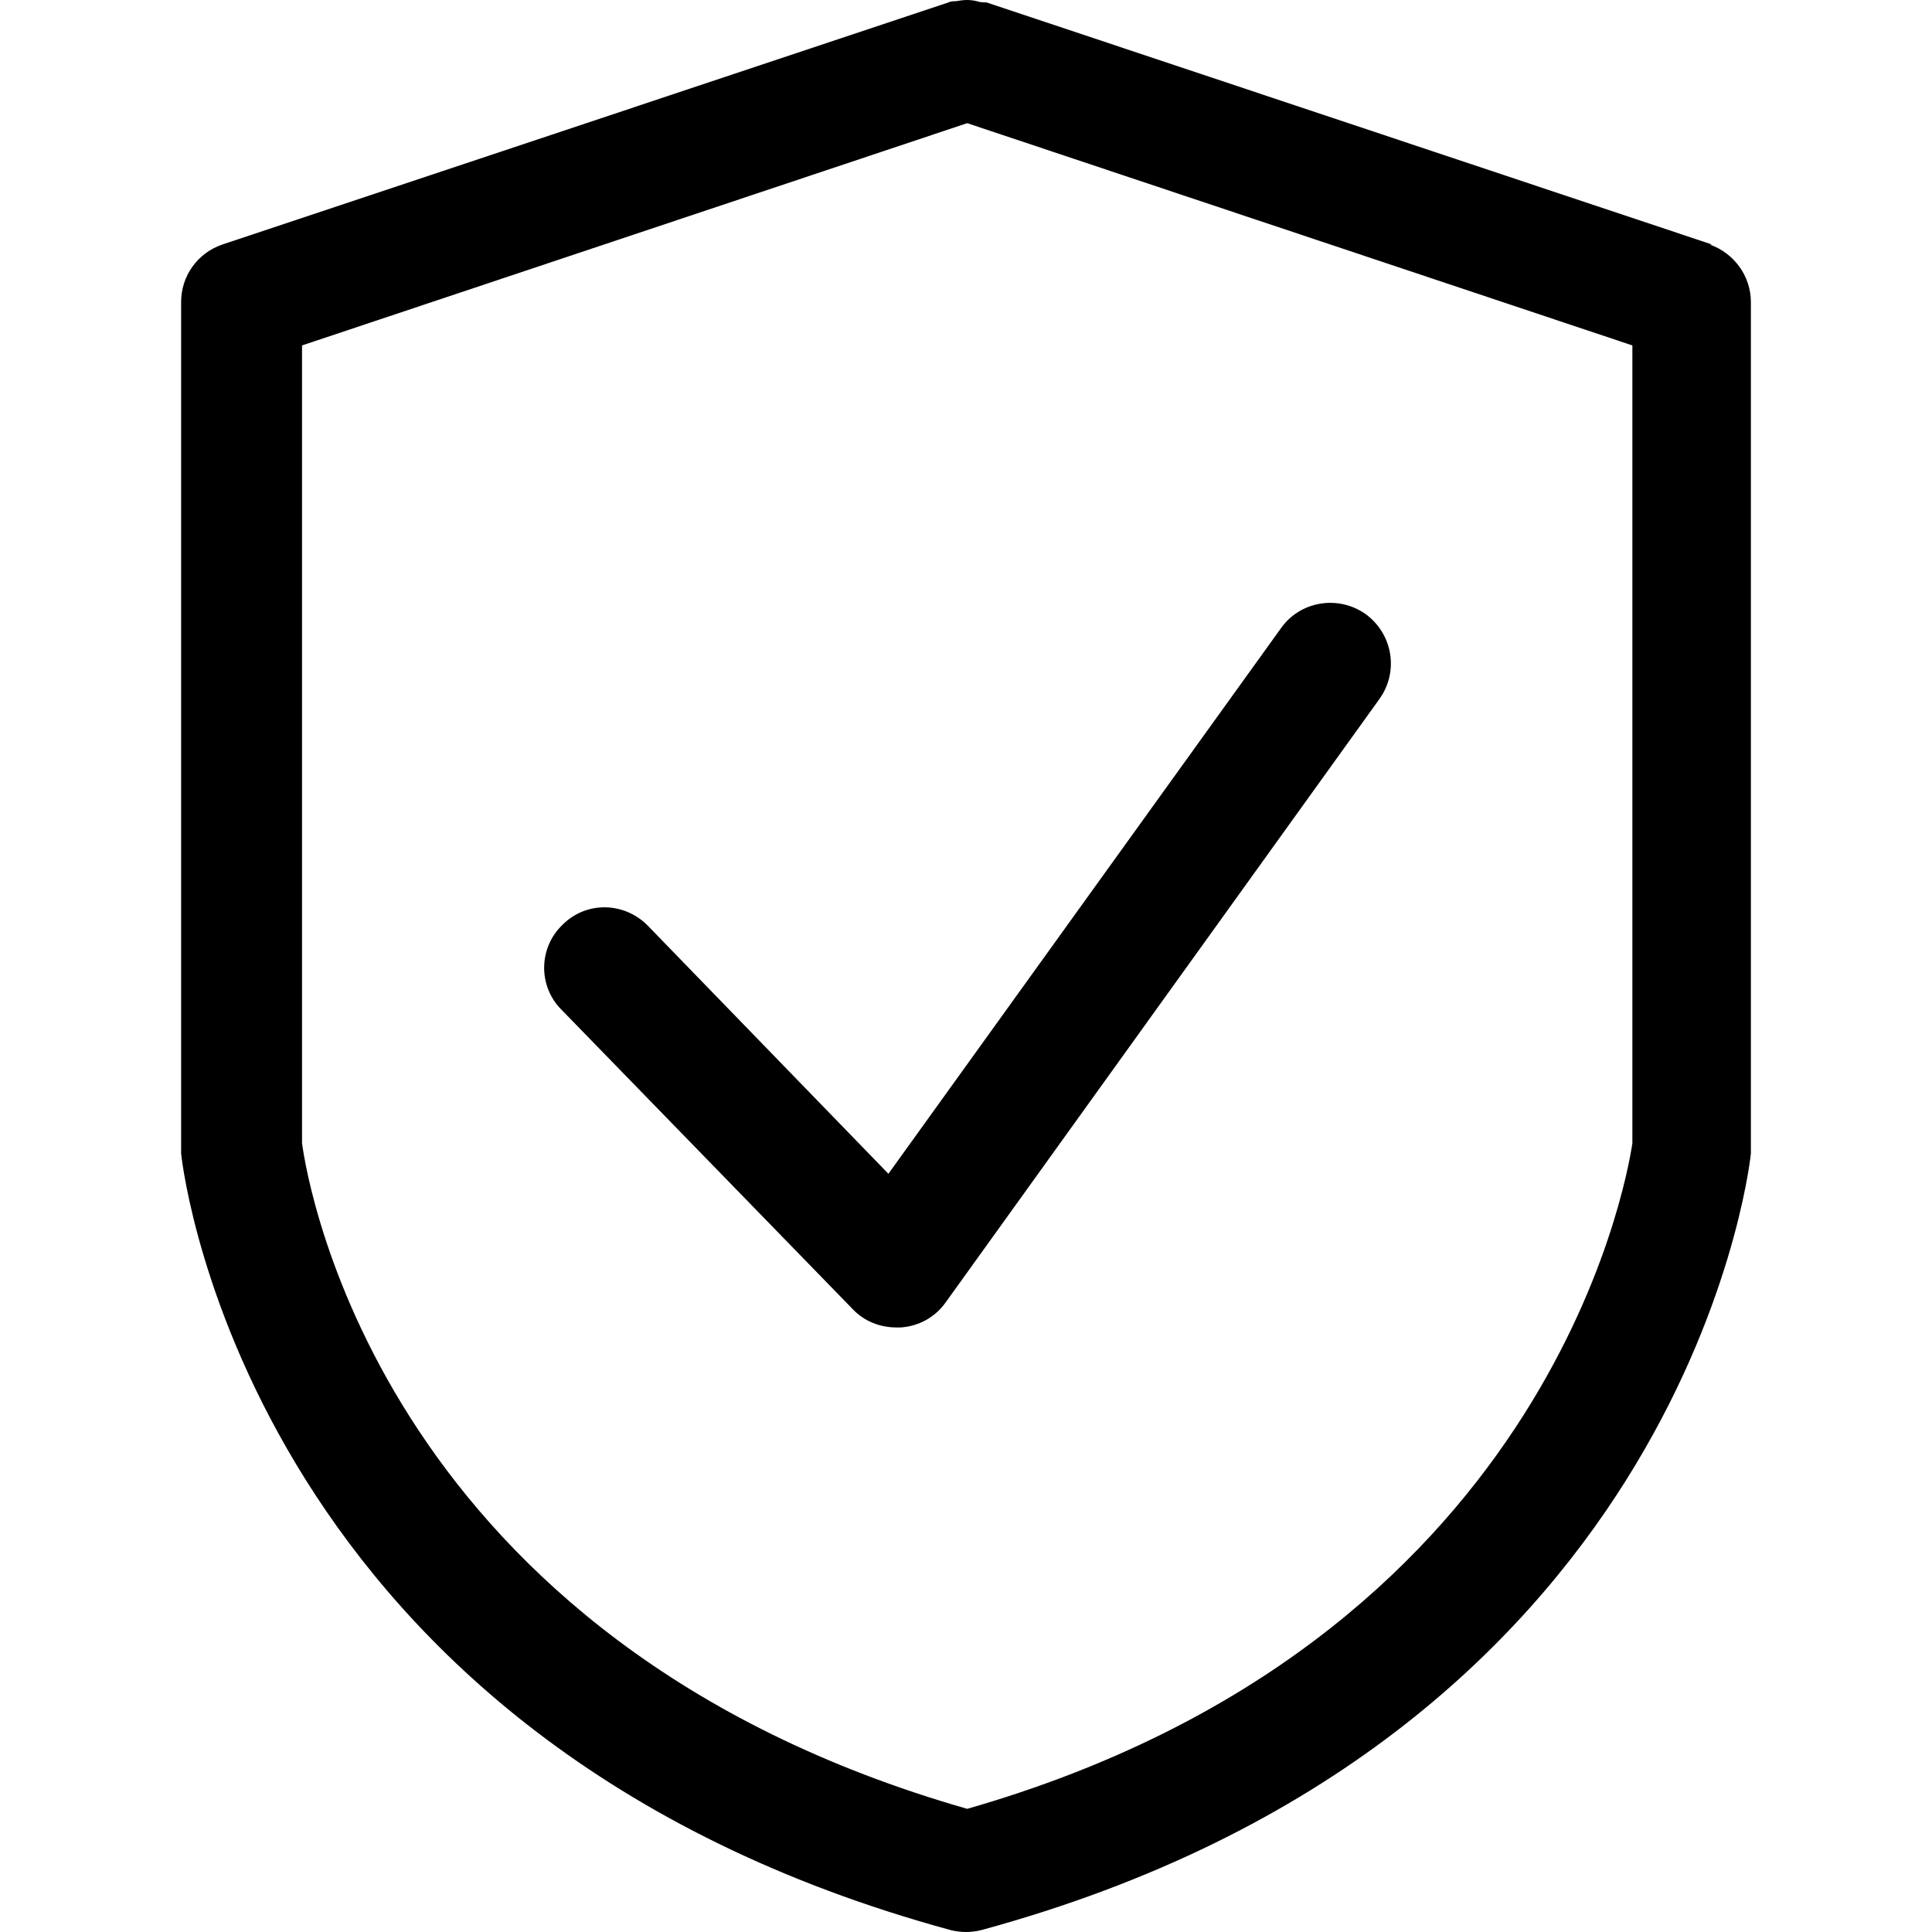 <svg width="24" height="24" viewBox="0 0 24 24" fill="none" xmlns="http://www.w3.org/2000/svg">
<path d="M21.269 3.038L12.255 0.03C12.255 0.03 12.195 0.03 12.165 0.023C12.113 0.008 12.068 0 12.015 0C11.962 0 11.917 0.008 11.872 0.015C11.842 0.015 11.812 0.015 11.782 0.03L2.761 3.038C2.453 3.143 2.25 3.429 2.25 3.751V14.247C2.25 14.247 2.25 14.3 2.25 14.329C2.28 14.63 3.159 21.622 11.812 23.977C11.872 23.992 11.94 24 12 24C12.06 24 12.128 23.992 12.188 23.977C20.841 21.622 21.72 14.63 21.75 14.329C21.75 14.3 21.75 14.277 21.75 14.247V3.751C21.75 3.429 21.54 3.143 21.239 3.038H21.269ZM20.278 14.202C20.203 14.697 19.211 20.406 12.015 22.47C4.781 20.399 3.827 14.757 3.752 14.202V4.291L12.015 1.53L20.278 4.291V14.202Z" fill="black"/>
<path d="M11.039 14.584L8.049 11.501C7.756 11.201 7.283 11.193 6.99 11.486C6.689 11.771 6.682 12.251 6.975 12.543L10.595 16.265C10.738 16.415 10.933 16.49 11.136 16.49C11.151 16.49 11.174 16.49 11.189 16.49C11.414 16.475 11.617 16.362 11.745 16.182L17.138 8.68C17.378 8.342 17.303 7.877 16.965 7.629C16.627 7.389 16.154 7.464 15.914 7.802L11.039 14.577V14.584Z" fill="black"/>
</svg>

